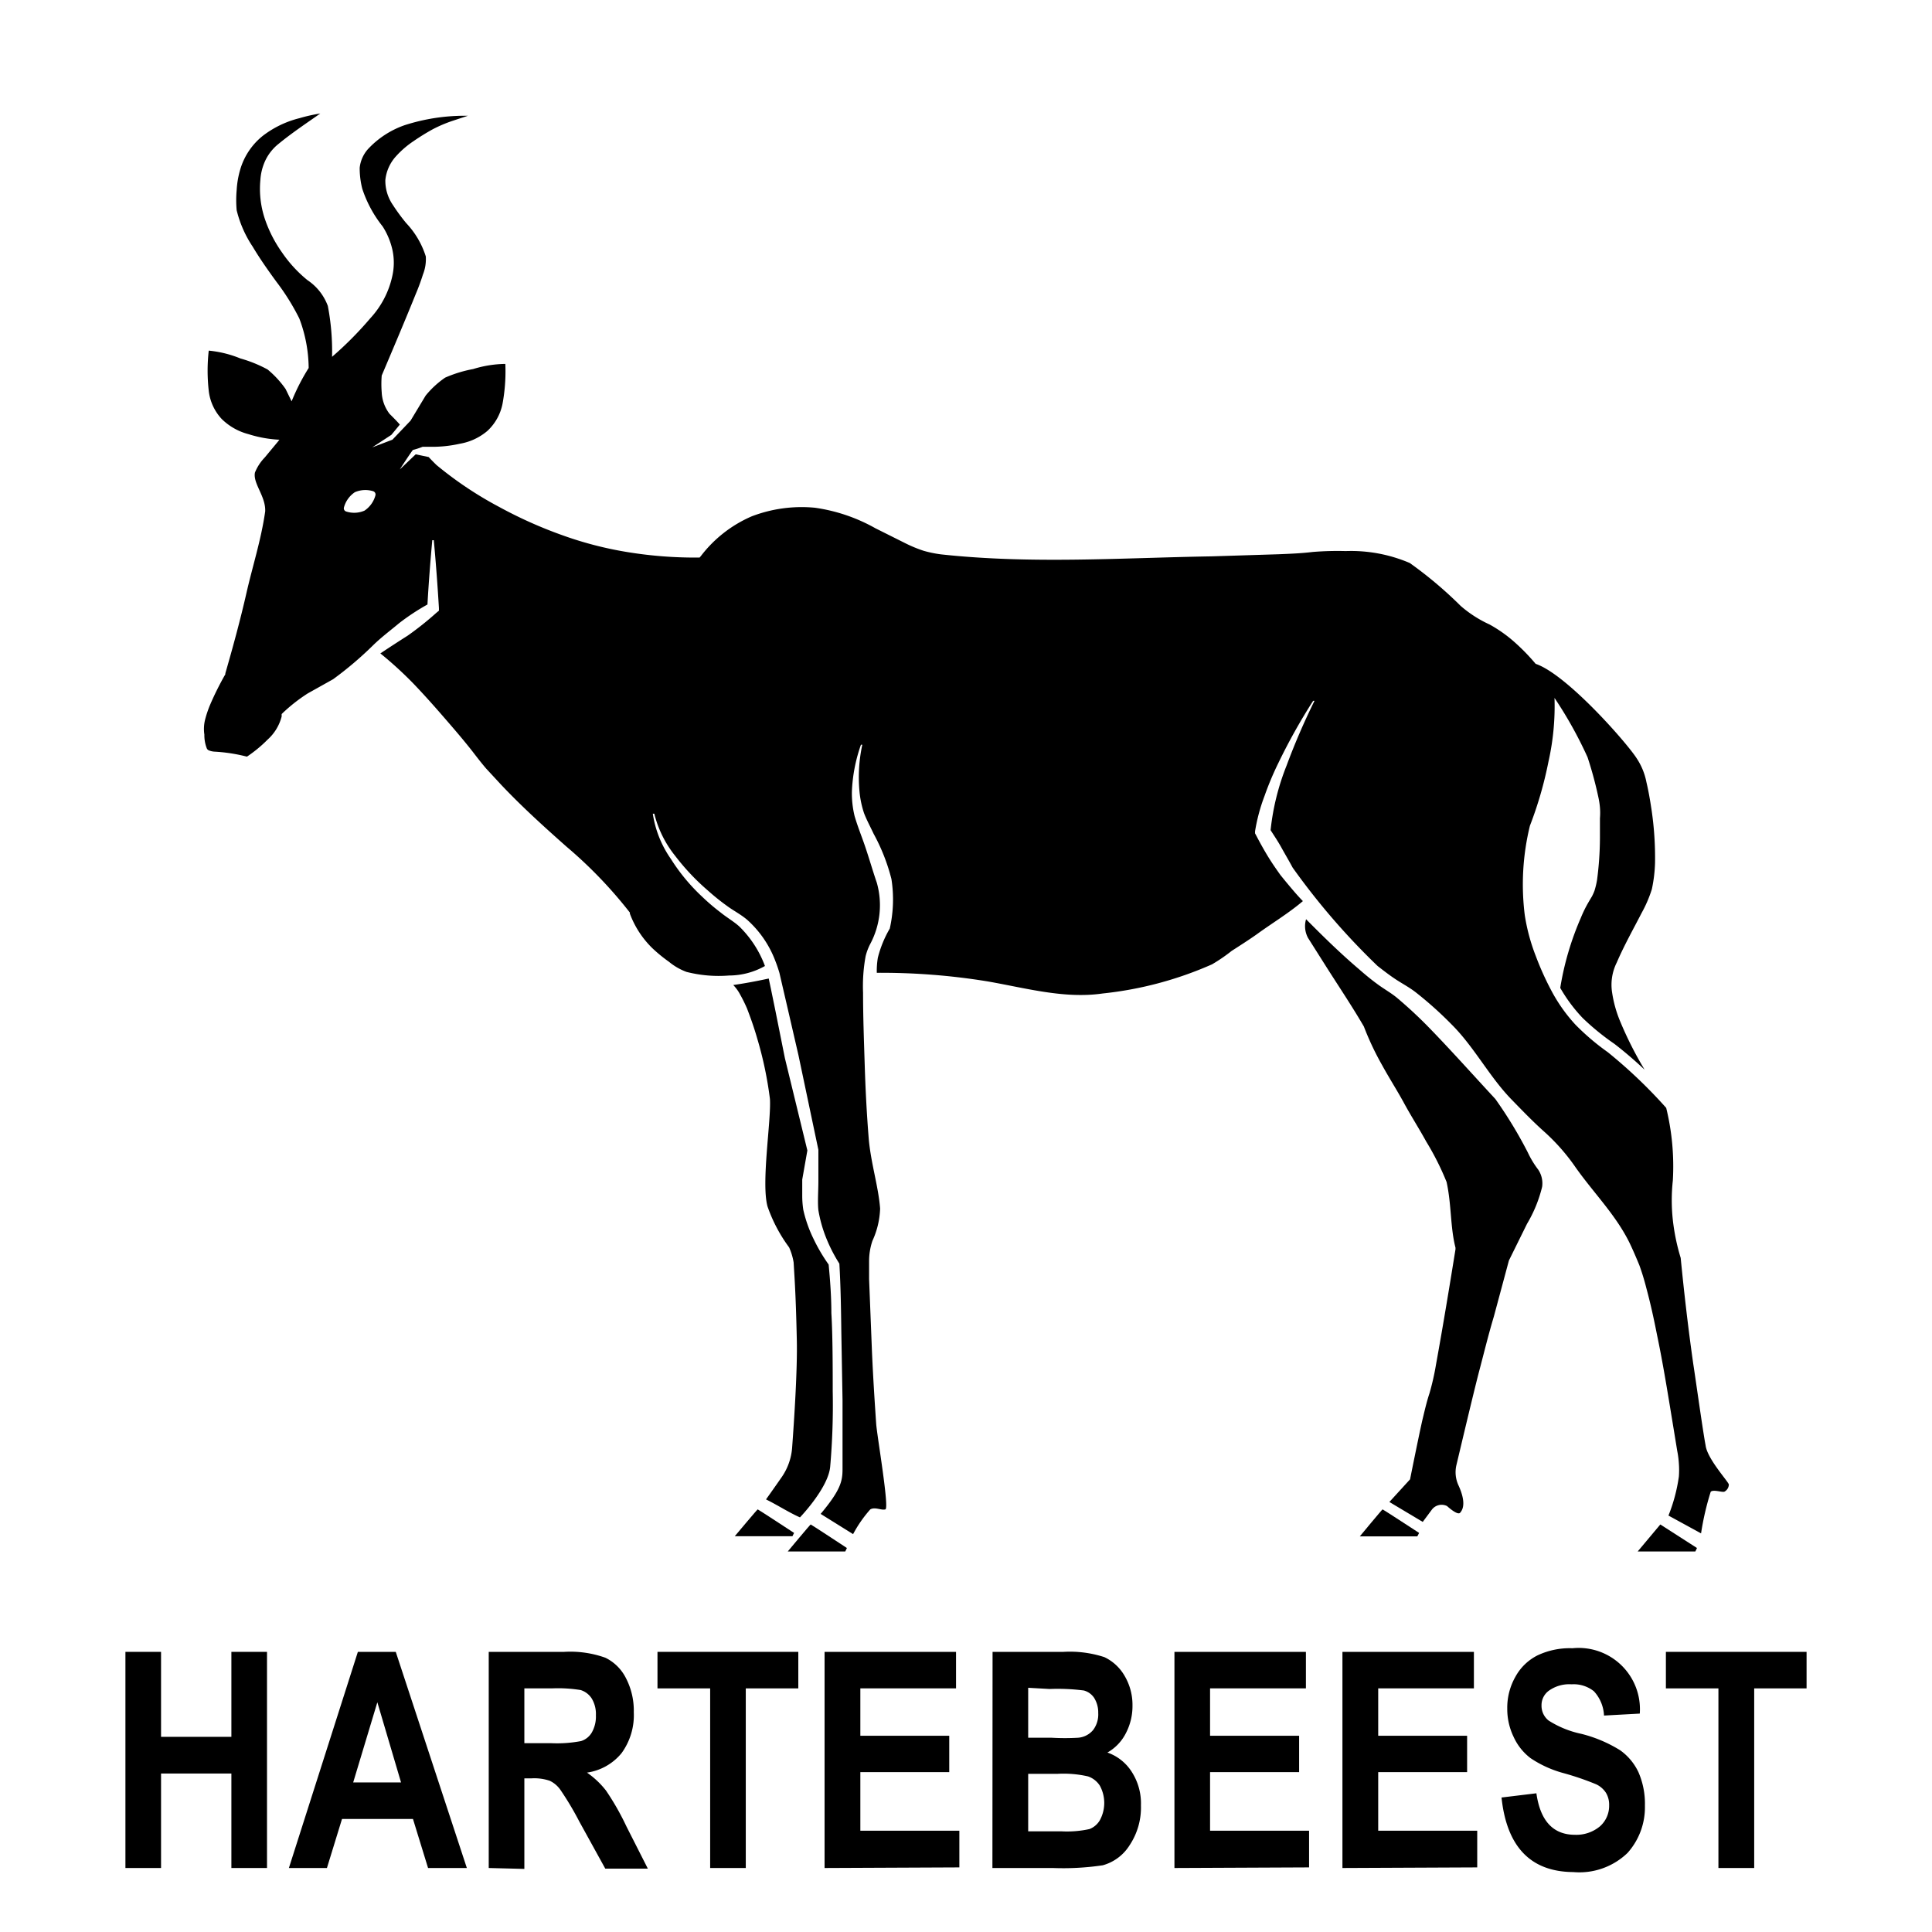 <svg id="Layer_1" data-name="Layer 1" xmlns="http://www.w3.org/2000/svg" width="128" height="128" viewBox="0 0 128 128"><title>Artboard 57</title><path d="M8.31,123.76V109.44h2.36v5.63h4.66v-5.63h2.36v14.32H15.33V117.5H10.67v6.26Z"/><path d="M30.93,123.76H28.36l-1-3.25h-4.7l-1,3.25H19.14l4.57-14.32h2.51Zm-4.36-5.67L25,112.78l-1.6,5.31Z"/><path d="M32.38,123.76V109.44h5a6.89,6.89,0,0,1,2.73.39,3,3,0,0,1,1.35,1.33,4.68,4.68,0,0,1,.53,2.28,4.27,4.27,0,0,1-.81,2.71,3.62,3.62,0,0,1-2.29,1.29,5.76,5.76,0,0,1,1.26,1.19A17.24,17.24,0,0,1,41.5,121l1.42,2.8H40.1l-1.72-3.12a20,20,0,0,0-1.26-2.11,1.8,1.8,0,0,0-.7-.59,3.19,3.19,0,0,0-1.19-.16h-.49v6Zm2.36-8.27H36.5a8.51,8.51,0,0,0,2-.14,1.27,1.27,0,0,0,.71-.57,2.14,2.14,0,0,0,.27-1.14,2,2,0,0,0-.27-1.1,1.35,1.35,0,0,0-.74-.57,9.37,9.37,0,0,0-1.92-.11H34.74Z"/><path d="M47.05,123.76v-11.9H43.56v-2.42h9.33v2.42H49.41v11.9Z"/><path d="M54.63,123.76V109.44h8.71v2.42H57V115h5.89v2.41H57v3.88h6.56v2.43Z"/><path d="M65.76,109.44h4.7a7.37,7.37,0,0,1,2.71.35A3.06,3.06,0,0,1,74.49,111a3.78,3.78,0,0,1,.54,2,3.87,3.87,0,0,1-.46,1.87,3.06,3.06,0,0,1-1.2,1.24A3.14,3.14,0,0,1,75,117.42a3.85,3.85,0,0,1,.59,2.19,4.51,4.51,0,0,1-.75,2.64,3.06,3.06,0,0,1-1.78,1.33,17.86,17.86,0,0,1-3.31.18h-4Zm2.36,2.38v3.31h1.57a15,15,0,0,0,1.73,0,1.44,1.44,0,0,0,1-.51,1.71,1.71,0,0,0,.34-1.13,1.81,1.81,0,0,0-.27-1,1.19,1.19,0,0,0-.68-.49,13.58,13.58,0,0,0-2.27-.1Zm0,5.7v3.81h2.2a6.91,6.91,0,0,0,1.86-.15,1.35,1.35,0,0,0,.69-.59,2.39,2.39,0,0,0,0-2.28,1.51,1.51,0,0,0-.79-.62,7.27,7.27,0,0,0-2-.17Z"/><path d="M77.81,123.76V109.44h8.71v2.42H80.17V115h5.9v2.41h-5.9v3.88h6.56v2.43Z"/><path d="M88.94,123.76V109.44h8.71v2.42H91.31V115H97.2v2.41H91.31v3.88h6.56v2.43Z"/><path d="M99.48,119.09l2.31-.28c.26,1.83,1.11,2.75,2.56,2.75A2.44,2.44,0,0,0,106,121a1.81,1.81,0,0,0,.61-1.39,1.53,1.53,0,0,0-.21-.83,1.56,1.56,0,0,0-.66-.57,18.68,18.68,0,0,0-2.13-.73,7.33,7.33,0,0,1-2.21-1,3.68,3.68,0,0,1-1.12-1.41,4.23,4.23,0,0,1-.42-1.87,4.14,4.14,0,0,1,.54-2.11,3.41,3.41,0,0,1,1.47-1.42,5,5,0,0,1,2.31-.47,4.06,4.06,0,0,1,4.46,4.33l-2.37.13a2.54,2.54,0,0,0-.67-1.61,2.15,2.15,0,0,0-1.48-.46,2.32,2.32,0,0,0-1.47.4,1.18,1.18,0,0,0-.52,1,1.24,1.24,0,0,0,.47,1,6.52,6.52,0,0,0,2.16.88,9,9,0,0,1,2.58,1.09,3.72,3.72,0,0,1,1.22,1.47,5.23,5.23,0,0,1,.42,2.2,4.53,4.53,0,0,1-1.15,3.13,4.6,4.6,0,0,1-3.59,1.27Q100,124,99.48,119.09Z"/><path d="M113.85,123.76v-11.9h-3.48v-2.42h9.32v2.42h-3.47v11.9Z"/><path d="M52.19,102.79H56l.11-.23S53.74,101,53.71,101,52.19,102.79,52.19,102.79Z"/><path d="M52.61,101.56S50.23,100,50.2,100s-1.52,1.78-1.52,1.78H52.5Z"/><path d="M108.5,102.79h3.82l.11-.23S110,101,110,101,108.5,102.79,108.5,102.79Z"/><path d="M90.09,101.79H93.9l.12-.23S91.63,100,91.6,100,90.09,101.79,90.09,101.79Z"/><path d="M52,70.1,51.38,67l-.32-1.56-.13-.61c-.78.17-1.58.32-2.35.43a2.73,2.73,0,0,1,.45.62,10,10,0,0,1,.46.93c.25.65.48,1.3.68,2a24.66,24.66,0,0,1,.84,4c.09,1.44-.59,5.55-.16,7.12a10.12,10.12,0,0,0,1.43,2.71,4,4,0,0,1,.3,1l.06,1c.08,1.37.12,2.73.15,4.09.05,2-.18,5.42-.31,7.19a3.94,3.94,0,0,1-.73,2c-.32.46-.7,1-1,1.42.72.35,1.54.88,2.25,1.19,0,0,1.86-1.93,2-3.34a46.79,46.79,0,0,0,.17-5c0-1.43,0-3.76-.09-5.19,0-1.08-.08-2.17-.18-3.22a11.52,11.52,0,0,1-1-1.7,8.65,8.65,0,0,1-.68-1.93,6.36,6.36,0,0,1-.07-1l0-1,.34-1.93Z"/><path d="M101.22,76.35a28.71,28.71,0,0,0-2.15-3.54c-1.42-1.53-2.8-3.08-4.24-4.57a29.62,29.62,0,0,0-2.25-2.11c-.39-.33-.83-.57-1.27-.89s-.83-.64-1.24-1c-1.24-1.05-2.4-2.19-3.54-3.34a1.64,1.64,0,0,0,.13,1.24L87.9,64.1c.82,1.29,1.68,2.57,2.46,3.91v0l0,0a18.86,18.86,0,0,0,1.22,2.58c.46.84,1,1.68,1.45,2.51s1,1.69,1.46,2.53a18.15,18.15,0,0,1,1.35,2.68h0v0c.33,1.49.24,3,.59,4.35l0,.06v.05c-.41,2.55-.83,5.09-1.29,7.63a16.7,16.7,0,0,1-.43,1.9c-.2.6-.34,1.23-.49,1.85-.28,1.26-.8,3.86-.8,3.86l-1.37,1.5,2.21,1.32.61-.82a.81.81,0,0,1,1-.23s.68.63.86.45c.42-.45.15-1.28-.11-1.84a2.07,2.07,0,0,1-.13-1.32c.34-1.43,1.08-4.56,1.48-6.12.33-1.24.63-2.49,1-3.72l1-3.72v0l0,0,1.2-2.43a8.89,8.89,0,0,0,1-2.45,1.63,1.63,0,0,0-.26-1.14A6.12,6.12,0,0,1,101.22,76.35Z"/><path d="M113,95.76c-.17-.88-.64-4.25-.82-5.42-.33-2.32-.6-4.65-.83-7a13.83,13.83,0,0,1-.52-2.51,12.09,12.09,0,0,1,0-2.62,16.3,16.3,0,0,0-.44-4.81,32.92,32.92,0,0,0-3.87-3.69,15.76,15.76,0,0,1-2.14-1.82,10.67,10.67,0,0,1-1.63-2.32,19.11,19.11,0,0,1-1-2.23,12.78,12.78,0,0,1-.73-2.71,16.38,16.38,0,0,1,.34-5.92v0h0a25.58,25.58,0,0,0,1.23-4.25,16.78,16.78,0,0,0,.4-4.22,27.11,27.11,0,0,1,2.19,3.93,25.25,25.25,0,0,1,.71,2.62,5.37,5.37,0,0,1,.11.7,4.39,4.39,0,0,1,0,.72l0,1.33a21.67,21.67,0,0,1-.19,2.75,5.32,5.32,0,0,1-.17.72,3.17,3.17,0,0,1-.17.38l-.12.2-.07.12a8.2,8.2,0,0,0-.55,1.11,19.29,19.29,0,0,0-1.36,4.63,10.3,10.3,0,0,0,1.49,2,16.43,16.43,0,0,0,2.1,1.71c.7.54,1.36,1.11,2,1.71a24.11,24.11,0,0,1-1.64-3.25,7.94,7.94,0,0,1-.51-1.84,3.29,3.29,0,0,1,.3-2c.5-1.16,1.1-2.22,1.65-3.29a8.46,8.46,0,0,0,.68-1.58,9.63,9.63,0,0,0,.21-1.73,21.73,21.73,0,0,0-.24-3.59c-.09-.59-.19-1.18-.33-1.77a4.34,4.34,0,0,0-.66-1.6c-.64-1-4.6-5.53-6.68-6.24a13.61,13.61,0,0,0-1.29-1.34,9.11,9.11,0,0,0-1.77-1.27,7.89,7.89,0,0,1-1.91-1.23,26.85,26.85,0,0,0-3.37-2.84,9.89,9.89,0,0,0-4.24-.79,20.07,20.07,0,0,0-2.2.06c-.73.09-1.51.12-2.24.15l-4.46.14c-6,.1-11.89.52-17.9-.13a7.61,7.61,0,0,1-1.17-.24A8.79,8.79,0,0,1,60,36l-2-1A11.41,11.41,0,0,0,54,33.64a9.23,9.23,0,0,0-4.2.57,8.45,8.45,0,0,0-3.35,2.61l-.1.12h-.14a27.76,27.76,0,0,1-4.56-.35,24.12,24.12,0,0,1-4.42-1.14,29.06,29.06,0,0,1-4.15-1.86,24.51,24.51,0,0,1-4.16-2.78s-.25-.24-.52-.53l-.86-.18-1.05,1c.09-.15.84-1.29.87-1.29A5.19,5.19,0,0,0,28,29.6l.46,0a8.26,8.26,0,0,0,2-.2,3.81,3.81,0,0,0,1.83-.85,3.33,3.33,0,0,0,1-1.78,11.79,11.79,0,0,0,.19-2.66,7.49,7.49,0,0,0-2.13.34,8.4,8.4,0,0,0-1.86.57,6.13,6.13,0,0,0-1.29,1.19l-1,1.66L26,29.13l-1.34.51,1.27-.83.56-.68c-.2-.24-.68-.71-.68-.71A2.53,2.53,0,0,1,25.29,26a7,7,0,0,1,0-1.12c.67-1.58,1.62-3.82,2.25-5.39a13.66,13.66,0,0,0,.48-1.3,2.74,2.74,0,0,0,.19-1.2,5.7,5.7,0,0,0-1.3-2.21,12.84,12.84,0,0,1-.88-1.2,2.83,2.83,0,0,1-.5-1.65,2.75,2.75,0,0,1,.71-1.58,6.15,6.15,0,0,1,1.16-1,14.71,14.71,0,0,1,1.26-.78A9,9,0,0,1,30,8l1-.33a13,13,0,0,0-4.18.62,6,6,0,0,0-2.46,1.61,2.22,2.22,0,0,0-.53,1.22A5.55,5.55,0,0,0,24,12.5,8,8,0,0,0,25.35,15,4.84,4.84,0,0,1,26,16.56a4,4,0,0,1,0,1.69,6,6,0,0,1-1.47,2.84A23.36,23.36,0,0,1,22,23.64a16,16,0,0,0-.28-3.37,3.52,3.52,0,0,0-1.35-1.71,8.62,8.62,0,0,1-1.69-1.84,8.6,8.6,0,0,1-1.14-2.24,6.28,6.28,0,0,1-.29-2.55,3.58,3.58,0,0,1,.34-1.32,3.14,3.14,0,0,1,.88-1.09c.89-.73,1.84-1.36,2.75-2a10.61,10.61,0,0,0-1.38.31A6.59,6.59,0,0,0,17.41,9a4.46,4.46,0,0,0-1.5,2.25,6,6,0,0,0-.23,1.34,7.45,7.45,0,0,0,0,1.34,7.56,7.56,0,0,0,1.06,2.41c.47.79,1,1.54,1.56,2.31a15.11,15.11,0,0,1,1.53,2.45,9.43,9.43,0,0,1,.62,3.28,14,14,0,0,0-1.13,2.21l-.4-.82a6.52,6.52,0,0,0-1.19-1.29,8.7,8.7,0,0,0-1.8-.73,7.33,7.33,0,0,0-2.1-.52,11.84,11.84,0,0,0,0,2.66,3.27,3.27,0,0,0,.86,1.87,3.93,3.93,0,0,0,1.76,1,8.1,8.1,0,0,0,2,.37h.06l-.09.12-.88,1.06a3.1,3.1,0,0,0-.65,1c-.14.73.72,1.56.68,2.57-.27,1.89-.83,3.6-1.24,5.4s-.89,3.56-1.4,5.33v0l0,.06a19.84,19.84,0,0,0-1,2,7.18,7.18,0,0,0-.34,1,2.54,2.54,0,0,0-.05,1,2.39,2.39,0,0,0,.16.91.26.26,0,0,0,.15.14,1.21,1.21,0,0,0,.39.08,11,11,0,0,1,2.12.33,8.76,8.76,0,0,0,1.37-1.13,3.09,3.09,0,0,0,.93-1.53l0-.16.08-.08a11.07,11.07,0,0,1,1.65-1.29L22.07,45a23.5,23.5,0,0,0,2.64-2.24c.55-.54,1.17-1,1.73-1.47a14.89,14.89,0,0,1,1.88-1.24c.08-1.42.19-2.84.32-4.26h.1c.14,1.5.25,3,.34,4.49v.18l-.17.14A20.59,20.59,0,0,1,27,42.12c-.35.22-1.11.71-1.8,1.17a25.1,25.1,0,0,1,2.19,2c.69.72,1.35,1.46,2,2.21s1.3,1.5,1.91,2.28c.3.39.6.78.91,1.14l1,1.08c1.37,1.45,2.84,2.78,4.33,4.1a29.4,29.4,0,0,1,4.19,4.36l0,0,0,.07a6.23,6.23,0,0,0,1.49,2.29,10,10,0,0,0,1.1.9,4,4,0,0,0,1.16.67,8.62,8.62,0,0,0,2.82.24A4.86,4.86,0,0,0,50.68,64,7.13,7.13,0,0,0,49,61.4c-.34-.32-.83-.6-1.25-.94a13.87,13.87,0,0,1-1.24-1.06,12.58,12.58,0,0,1-2.06-2.49,7.06,7.06,0,0,1-1.2-3h.1a7.23,7.23,0,0,0,1.38,2.79A15.08,15.08,0,0,0,46.9,59a14.62,14.62,0,0,0,1.24,1c.41.31.88.54,1.34.92a6.93,6.93,0,0,1,1.89,2.75c.1.25.19.52.27.79l.18.78.36,1.55.72,3.12,1.32,6.27v.08l0,2c0,.63-.06,1.37,0,1.92A8.86,8.86,0,0,0,54.73,82a10.31,10.31,0,0,0,.88,1.72l0,0v0c.09,1.54.11,3,.13,4.53l.08,4.52c0,1.51,0,3,0,4.53,0,.8-.09,1.38-1.45,3l2.15,1.34A8.33,8.33,0,0,1,57.66,100c.32-.18.73.08,1,0s-.55-4.85-.61-5.66c-.11-1.6-.21-3.2-.28-4.79l-.19-4.8,0-1.21a4.17,4.17,0,0,1,.22-1.33,5.53,5.53,0,0,0,.51-2.14c-.11-1.47-.63-3.06-.76-4.7s-.21-3.2-.26-4.8-.11-3.19-.11-4.8a11,11,0,0,1,.17-2.42,3.66,3.66,0,0,1,.3-.8,5.45,5.45,0,0,0,.44-4.07,0,0,0,0,1,0,0c-.32-.93-.59-1.92-.95-2.9-.18-.49-.37-1-.52-1.51a6.39,6.39,0,0,1-.18-1.62,10.52,10.52,0,0,1,.6-3.11l.09,0a10.2,10.2,0,0,0-.19,3.06,6.42,6.42,0,0,0,.3,1.46c.16.43.42.91.64,1.38a12.8,12.8,0,0,1,1.18,3,8.77,8.77,0,0,1-.11,3.28,7.4,7.4,0,0,0-.79,1.93,5.32,5.32,0,0,0-.07,1,43.86,43.86,0,0,1,7.34.57c2.53.44,5.09,1.17,7.63.8a24.06,24.06,0,0,0,7.24-1.93A11,11,0,0,0,81.6,63c.56-.36,1.11-.71,1.65-1.09,1-.73,2.12-1.4,3.07-2.21-.17-.17-.33-.35-.49-.53q-.51-.59-1-1.2c-.3-.42-.59-.84-.85-1.27s-.51-.88-.75-1.34l-.08-.15,0-.13a11.94,11.94,0,0,1,.63-2.35,20.21,20.21,0,0,1,.92-2.19A39.26,39.26,0,0,1,87,46.43l.09,0a45.08,45.08,0,0,0-1.85,4.29A16.06,16.06,0,0,0,84.18,55c.25.39.5.76.72,1.16s.5.87.74,1.32A46.12,46.12,0,0,0,91.27,64c.4.31.81.63,1.24.91s.89.52,1.32.86a24.66,24.66,0,0,1,2.34,2.1c1.48,1.47,2.48,3.42,3.92,4.92.72.74,1.44,1.49,2.2,2.17a13.35,13.35,0,0,1,2.11,2.4c1.22,1.72,2.66,3.14,3.57,5,.23.48.45,1,.64,1.46a15.87,15.87,0,0,1,.47,1.54c.27,1,.49,2,.7,3.07.42,2,.75,4.1,1.09,6.16l.25,1.53a6.36,6.36,0,0,1,.11.84,6,6,0,0,1,0,.86,11.1,11.1,0,0,1-.69,2.59l2.16,1.18a18.21,18.21,0,0,1,.64-2.76c.19-.16.73.05.9,0a.55.55,0,0,0,.3-.48C114.5,98.15,113.11,96.65,113,95.76ZM24.15,33.83a1.71,1.71,0,0,1-1.21.06.22.22,0,0,1-.15-.28,1.77,1.77,0,0,1,.72-1,1.75,1.75,0,0,1,1.2-.07.23.23,0,0,1,.16.29A1.77,1.77,0,0,1,24.15,33.83Z"/></svg>